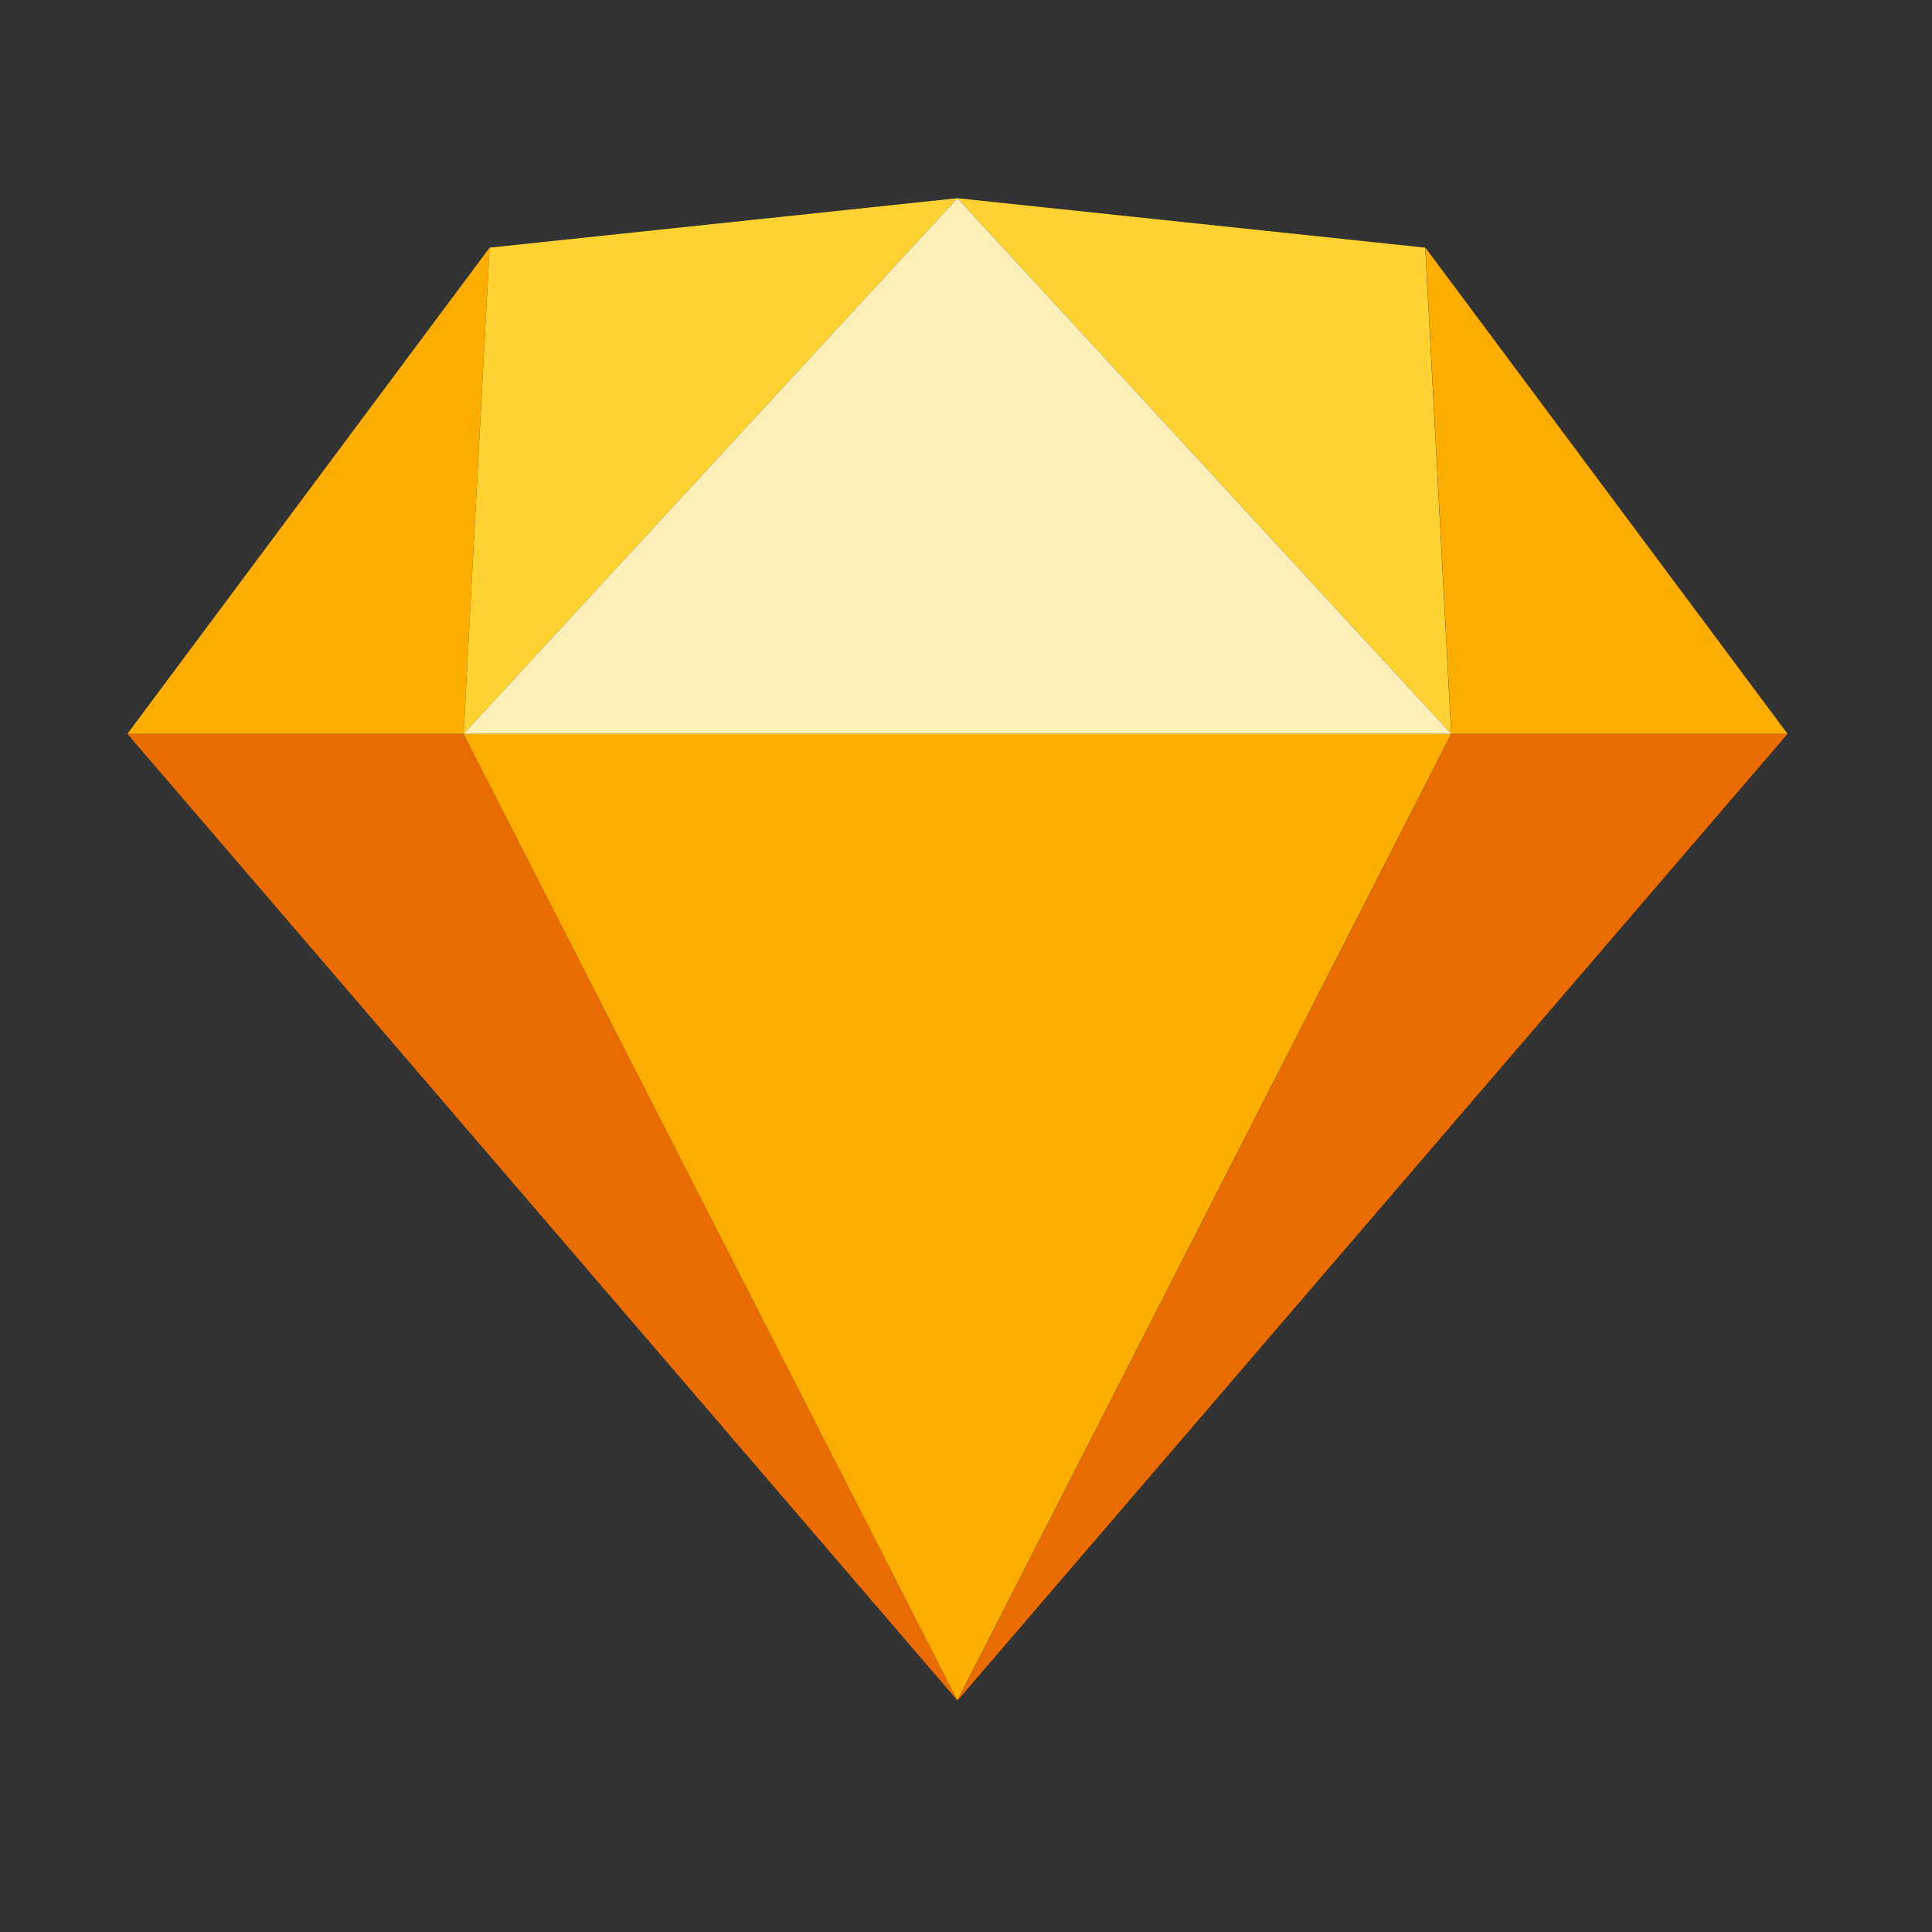 <svg width="81" height="81" viewBox="0 0 81 81" fill="none" xmlns="http://www.w3.org/2000/svg">
<rect x="0" y="0" width="81" height="81" fill="#333333" stroke="none"/>
<g clip-path="url(#clip0_1476_11292)">
<path fill-rule="evenodd" clip-rule="evenodd" d="M19.436 30.768L40.14 71.291L5.34 30.768H19.436Z" fill="#EA6C00"/>
<path fill-rule="evenodd" clip-rule="evenodd" d="M60.849 30.768L40.146 71.291L74.945 30.768H60.849Z" fill="#EA6C00"/>
<path fill-rule="evenodd" clip-rule="evenodd" d="M19.435 30.768H60.843L40.139 71.291L19.435 30.768Z" fill="#FDAD00"/>
<path fill-rule="evenodd" clip-rule="evenodd" d="M40.139 8.31L20.525 10.383L19.435 30.768L40.139 8.31Z" fill="#FDD231"/>
<path fill-rule="evenodd" clip-rule="evenodd" d="M40.139 8.31L59.753 10.383L60.843 30.768L40.139 8.31Z" fill="#FDD231"/>
<path fill-rule="evenodd" clip-rule="evenodd" d="M74.945 30.768L59.76 10.383L60.849 30.768H74.945Z" fill="#FDAD00"/>
<path fill-rule="evenodd" clip-rule="evenodd" d="M5.34 30.768L20.526 10.383L19.436 30.768H5.34Z" fill="#FDAD00"/>
<path fill-rule="evenodd" clip-rule="evenodd" d="M40.139 8.31L19.435 30.768H60.843L40.139 8.31Z" fill="#FEEEB7"/>
</g>
<defs>
<clipPath id="clip0_1476_11292">
<rect width="70" height="63.364" fill="white" transform="translate(5.213 8)"/>
</clipPath>
</defs>
</svg>
